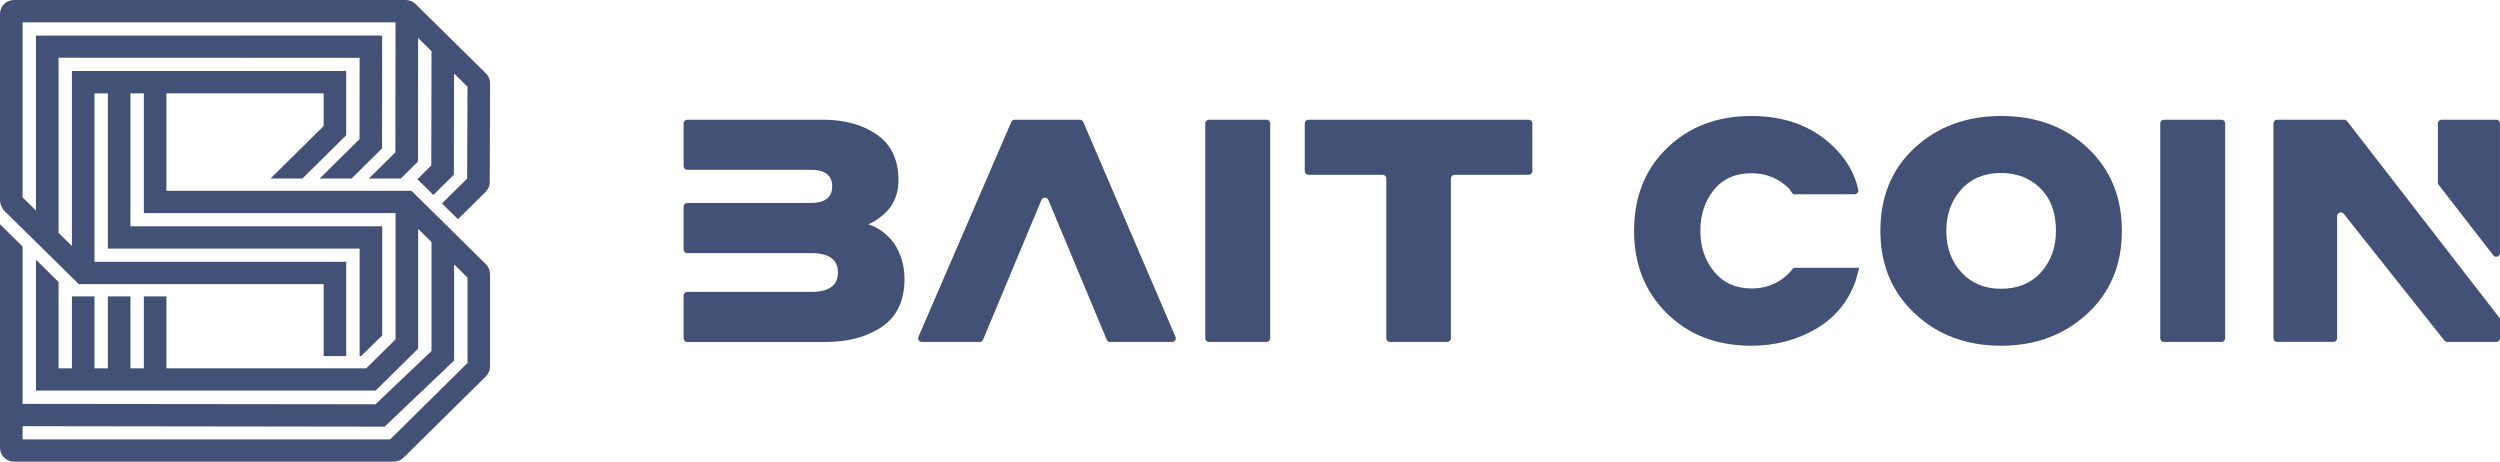 <svg width="796" height="147" viewBox="0 0 796 147" fill="none" xmlns="http://www.w3.org/2000/svg">
<path d="M258.016 64.624C262.662 64.624 264.979 62.861 264.979 59.348C264.979 55.822 262.662 54.059 258.016 54.059H218.834C218.176 54.059 217.657 53.534 217.657 52.884V39.282C217.657 38.632 218.189 38.119 218.834 38.119H262.054C268.992 38.119 274.727 39.719 279.259 42.907C283.804 46.095 286.07 50.909 286.07 57.36C286.07 62.486 284.057 66.461 280.018 69.324C278.942 70.187 277.765 70.887 276.486 71.412C279.575 72.412 282.272 74.363 284.563 77.288C286.855 80.751 287.994 84.564 287.994 88.753C287.994 95.666 285.627 100.742 280.879 104.005C276.132 107.256 270.055 108.894 262.662 108.894H218.834C218.176 108.894 217.657 108.368 217.657 107.731V94.103C217.657 93.453 218.189 92.941 218.834 92.941H222.746H258.32C263.966 92.941 266.789 90.878 266.789 86.765C266.789 82.652 263.966 80.589 258.32 80.589H218.834C218.176 80.589 217.657 80.064 217.657 79.413V65.799C217.657 65.149 218.189 64.636 218.834 64.636L258.016 64.624Z" fill="#435177"/>
<path d="M331.594 63.661L313.01 108.156C312.832 108.594 312.389 108.881 311.921 108.881H293.514C292.665 108.881 292.096 108.018 292.425 107.256L321.998 38.832C322.188 38.407 322.618 38.119 323.087 38.119H343.823C344.304 38.119 344.722 38.394 344.912 38.832L374.282 107.256C374.611 108.031 374.042 108.881 373.193 108.881H353.47C352.989 108.881 352.558 108.594 352.381 108.156L333.797 63.661C333.379 62.698 331.999 62.698 331.594 63.661Z" fill="#435177"/>
<path d="M383.752 107.706V39.282C383.752 38.632 384.283 38.119 384.929 38.119H403.247C403.906 38.119 404.425 38.644 404.425 39.282V107.706C404.425 108.356 403.893 108.869 403.247 108.869H384.929C384.283 108.881 383.752 108.356 383.752 107.706Z" fill="#435177"/>
<path d="M415.439 54.484V39.282C415.439 38.632 415.97 38.119 416.616 38.119H486.712C487.371 38.119 487.902 38.644 487.902 39.282V54.484C487.902 55.134 487.371 55.66 486.712 55.66H463.14C462.482 55.66 461.963 56.185 461.963 56.822V107.706C461.963 108.356 461.431 108.869 460.785 108.869H442.568C441.91 108.869 441.391 108.343 441.391 107.706V56.822C441.391 56.172 440.859 55.66 440.214 55.66H416.629C415.97 55.66 415.439 55.134 415.439 54.484Z" fill="#435177"/>
<path d="M557.632 110.081C546.668 110.081 537.693 106.643 530.73 99.767C523.767 92.891 520.286 84.139 520.286 73.5C520.286 62.673 523.805 53.872 530.831 47.096C537.857 40.319 546.795 36.931 557.632 36.931C568.19 36.931 576.798 40.082 583.47 46.395C587.8 50.484 590.534 55.172 591.686 60.435C591.838 61.16 591.256 61.848 590.509 61.848H570.962C570.899 61.785 570.709 61.548 570.405 61.148C570.101 60.748 569.848 60.385 569.646 60.048C566.354 56.785 562.341 55.159 557.644 55.159C552.53 55.159 548.542 56.935 545.681 60.498C542.82 64.048 541.389 68.387 541.389 73.5C541.389 78.613 542.858 82.952 545.782 86.502C548.707 90.053 552.656 91.841 557.644 91.841C563.037 91.841 567.392 89.79 570.722 85.702C570.937 85.427 571.266 85.264 571.621 85.264H591.965C591.825 85.865 591.458 87.227 590.851 89.353C588.496 96.066 584.255 101.192 578.14 104.743C572 108.293 565.164 110.081 557.632 110.081Z" fill="#435177"/>
<path d="M637.16 110.081C626.12 110.081 616.955 106.656 609.663 99.817C602.358 92.978 598.712 84.202 598.712 73.513C598.712 62.548 602.384 53.709 609.713 46.995C617.043 40.282 626.196 36.931 637.16 36.931C648.325 36.931 657.529 40.332 664.758 47.145C671.986 53.959 675.607 62.748 675.607 73.513C675.607 84.339 671.923 93.141 664.555 99.917C657.187 106.681 648.059 110.081 637.16 110.081ZM637.16 91.941C642.477 91.941 646.718 90.178 649.87 86.665C653.035 83.139 654.617 78.763 654.617 73.513C654.617 65.274 651.25 59.598 644.527 56.472C642.236 55.547 639.78 55.072 637.16 55.072C631.843 55.072 627.602 56.835 624.449 60.348C621.284 63.873 619.702 68.249 619.702 73.5C619.702 78.813 621.297 83.214 624.5 86.702C627.69 90.19 631.906 91.941 637.16 91.941Z" fill="#435177"/>
<path d="M687.823 107.706V39.282C687.823 38.632 688.355 38.119 689.001 38.119H707.319C707.977 38.119 708.497 38.644 708.497 39.282V107.706C708.497 108.356 707.965 108.869 707.319 108.869H689.001C688.355 108.881 687.823 108.356 687.823 107.706Z" fill="#435177"/>
<path d="M776.213 58.097V39.282C776.213 38.632 776.745 38.119 777.39 38.119H794.81C795.468 38.119 795.987 38.644 795.987 39.282V80.576C795.987 81.689 794.557 82.177 793.86 81.289L776.441 58.81C776.302 58.61 776.213 58.36 776.213 58.097ZM796 101.417V107.706C796 108.356 795.468 108.869 794.823 108.869H779.226C778.859 108.869 778.517 108.706 778.289 108.418L746.248 68.074C745.551 67.199 744.133 67.686 744.133 68.799V107.693C744.133 108.343 743.602 108.856 742.956 108.856H725.043C724.384 108.856 723.865 108.331 723.865 107.693V39.282C723.865 38.632 724.397 38.119 725.043 38.119H746.387C746.754 38.119 747.108 38.294 747.324 38.582L796 101.417Z" fill="#435177"/>
<path d="M131.027 60.748H52.993V29.718H103.049V40.132L86.124 56.835H96.289L110.227 43.07V22.616H22.901V78.338L18.648 74.138V18.378L114.506 18.403L114.481 44.32L101.783 56.835H111.949L121.646 47.258L121.684 11.314L11.444 11.339V67.036L7.191 62.836V7.101H125.938V8.877L125.887 48.508L117.456 56.835H127.622L133.078 51.446L133.129 14.615L133.141 12.102L137.408 16.315L137.395 18.816L137.319 52.684L132.901 57.047L137.99 62.073L144.51 55.635L144.573 25.904L144.586 23.404L148.852 27.617L148.738 56.872L140.725 64.773L145.814 69.787L154.625 61.098C155.46 60.273 155.929 59.16 155.929 57.997L156.043 26.517C156.043 25.342 155.574 24.217 154.739 23.392L132.331 1.288C131.496 0.463 130.369 0 129.179 0H4.456C2 0 0 1.975 0 4.401V63.586C0 64.986 0.557 66.324 1.557 67.311L25.091 90.465H103.049V113.369H110.24V83.364H30.092V29.73H34.346V79.163H114.506V113.382H114.975L121.697 106.793V72.05H41.536V29.718H45.803V67.849H125.951V108.056L116.608 117.282H52.993V94.366H45.803V117.282H41.536V94.366H34.346V117.282H30.092V94.366H22.901V117.282H18.648V89.79L11.457 82.689V124.371H119.596L121.393 122.596L123.495 120.521L133.141 110.994V72.862L137.395 77.063V111.769L119.558 128.722L8.988 128.597H7.191V78.488L0 71.387V142.587C0 145.025 2 146.988 4.456 146.988H125.356C126.533 146.988 127.672 146.525 128.508 145.7L154.726 119.82C155.562 118.995 156.03 117.87 156.03 116.707V87.265C156.03 86.102 155.562 84.977 154.726 84.152L131.027 60.748ZM148.852 115.582L124.229 139.899H7.191V135.698H8.988L122.457 135.848L144.586 114.807V84.177L148.852 88.39V115.582Z" fill="#435177"/>
</svg>

